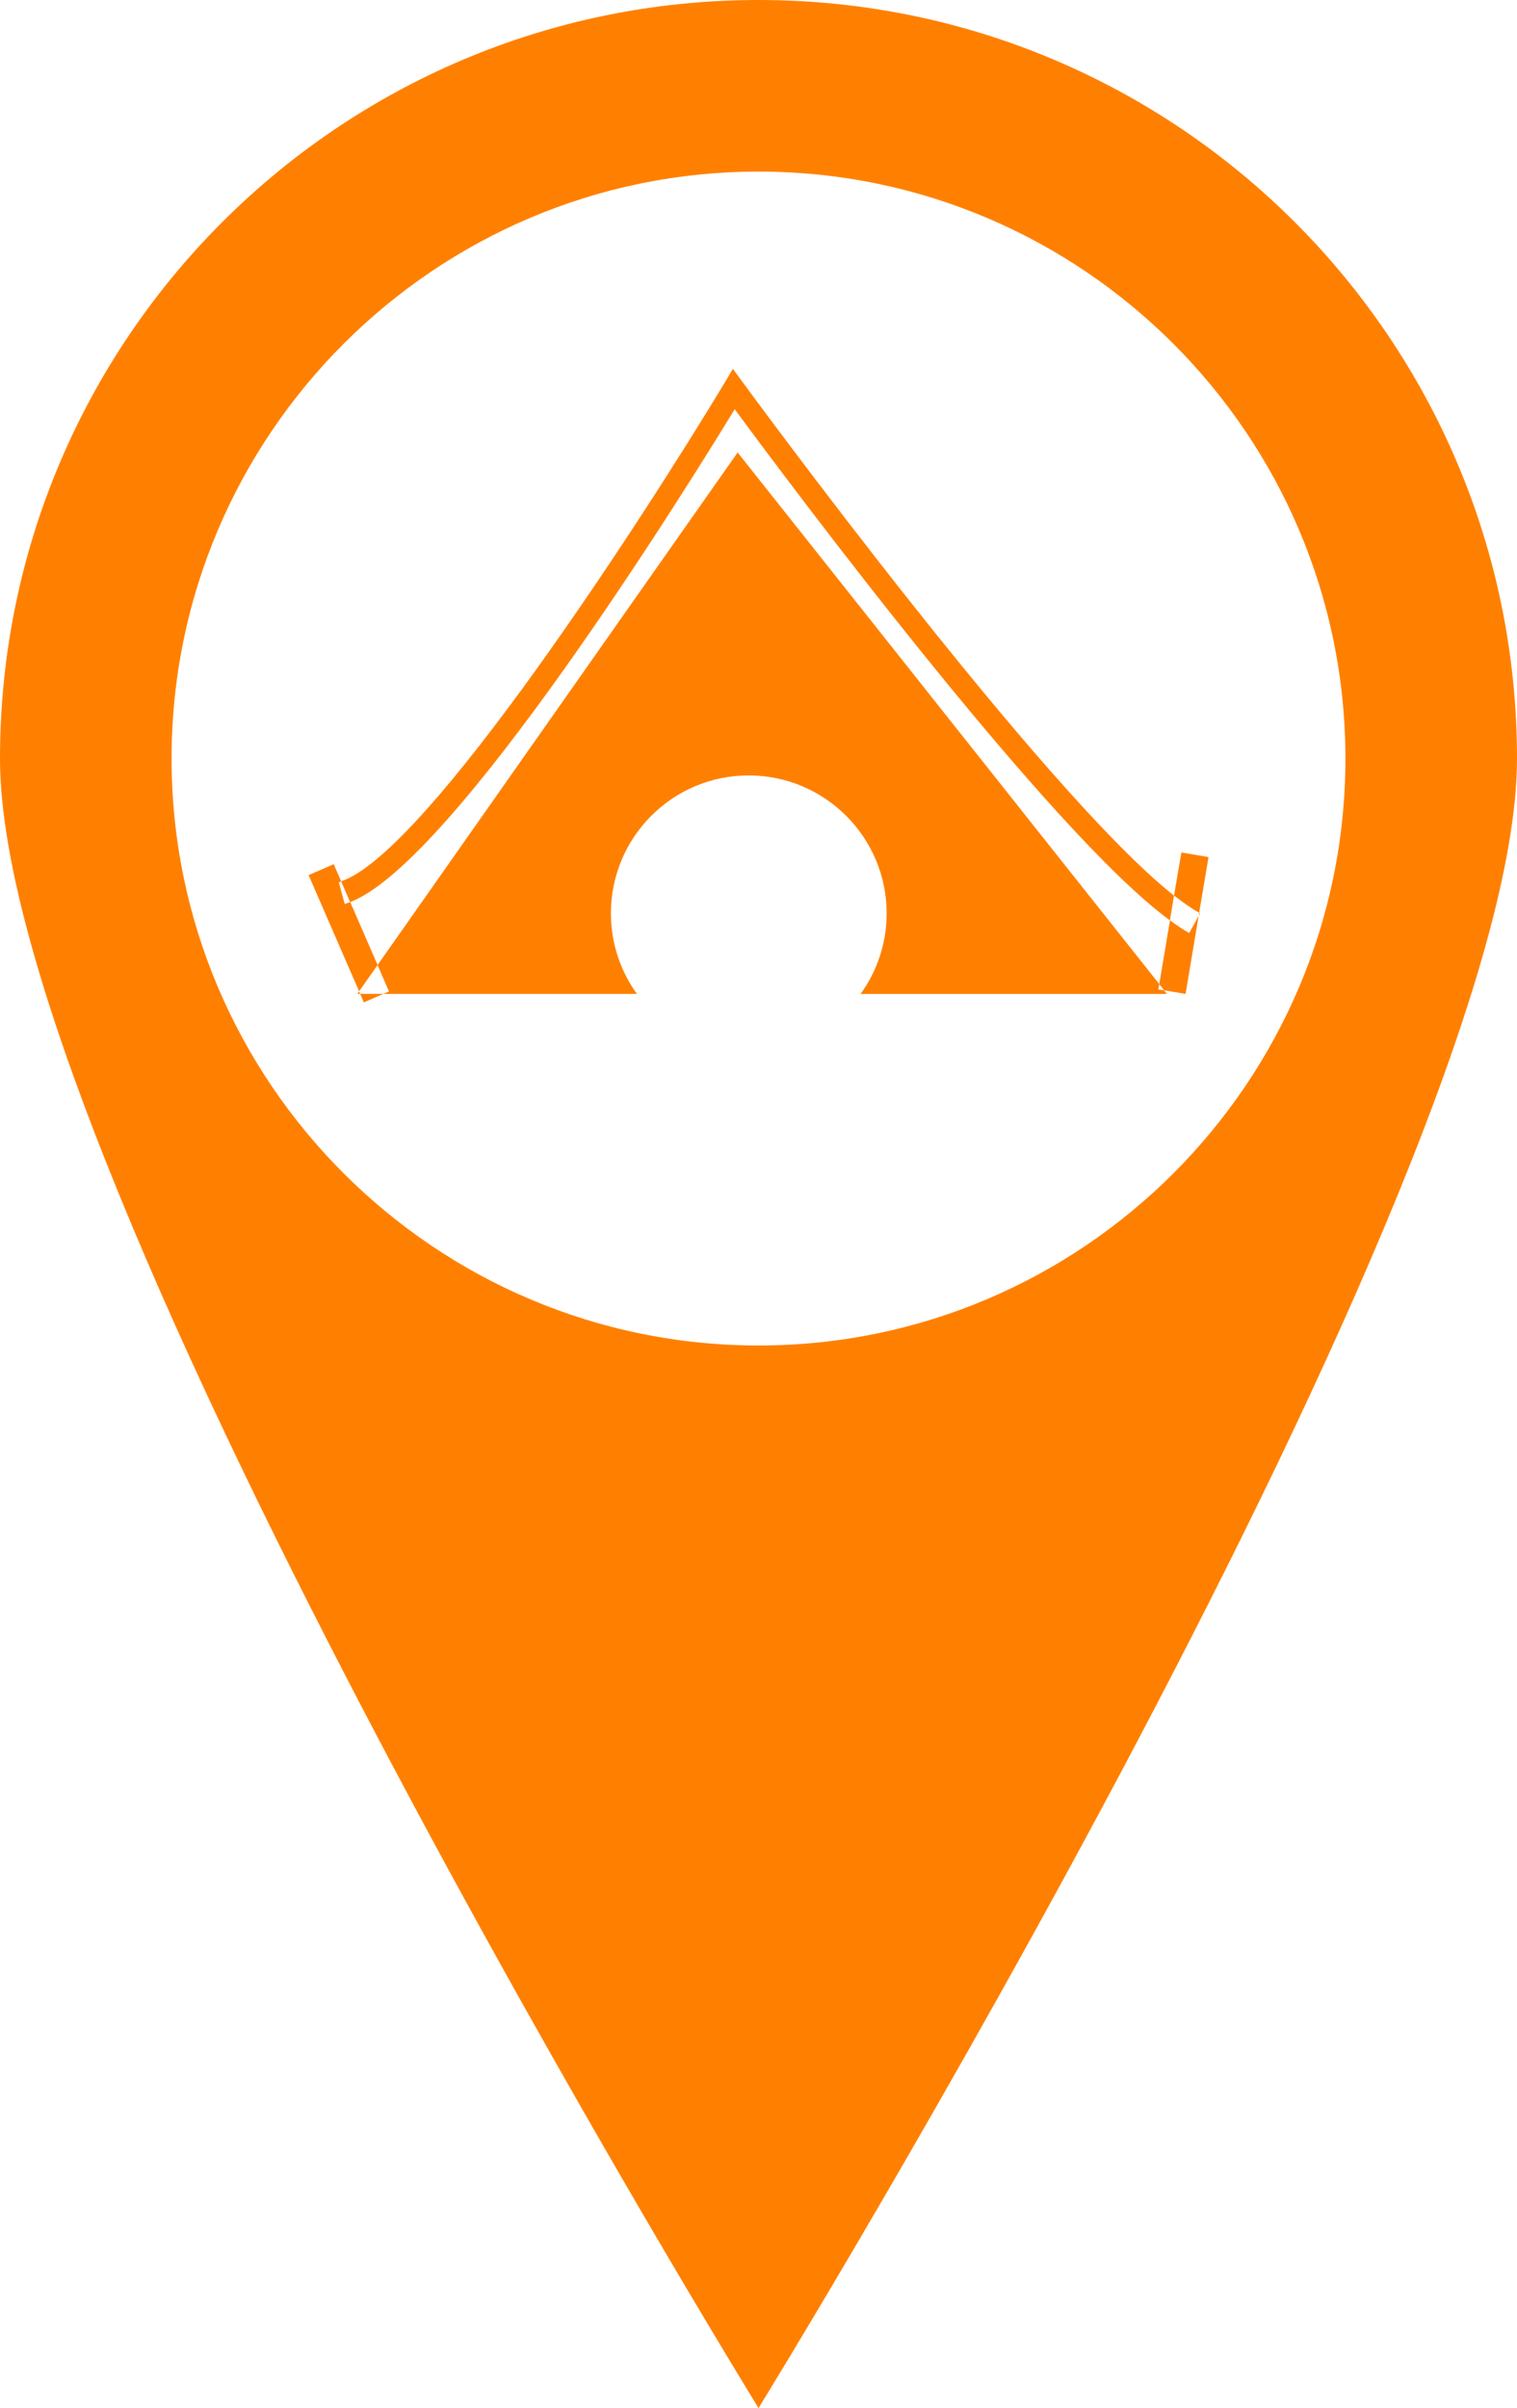 <?xml version="1.0" encoding="utf-8"?>
<!-- Generator: Adobe Illustrator 16.0.0, SVG Export Plug-In . SVG Version: 6.00 Build 0)  -->
<!DOCTYPE svg PUBLIC "-//W3C//DTD SVG 1.1//EN" "http://www.w3.org/Graphics/SVG/1.1/DTD/svg11.dtd">
<svg version="1.1" id="Capa_1" xmlns="http://www.w3.org/2000/svg" xmlns:xlink="http://www.w3.org/1999/xlink" x="0px" y="0px"
	 width="31.899px" height="50.632px" viewBox="5.919 0 31.899 50.632" enable-background="new 5.919 0 31.899 50.632"
	 xml:space="preserve">
<g>
	<g>
		<g>
			<g>
				<path fill="#FF8000" d="M21.869,0c-8.811,0-15.95,7.142-15.95,15.95s15.95,34.682,15.95,34.682S37.818,24.759,37.818,15.95
					S30.677,0,21.869,0z M21.869,28.29c-6.804,0-12.342-5.534-12.342-12.34C9.526,9.145,15.064,3.608,21.869,3.608
					S34.21,9.145,34.21,15.95C34.21,22.756,28.674,28.29,21.869,28.29z"/>
				<path fill="#FF8000" d="M30.297,20.693L21.43,9.514l-7.572,10.777l0.24,0.555l-0.118,0.052h4.39h0.942
					c-0.343-0.477-0.547-1.061-0.547-1.693c0-1.602,1.296-2.901,2.897-2.901s2.901,1.3,2.901,2.901c0,0.633-0.204,1.217-0.548,1.694
					h6.44l-0.058-0.077l-0.121-0.019L30.297,20.693z"/>
				<polygon fill="#FF8000" points="13.432,20.897 13.493,20.897 13.47,20.846 				"/>
				<path fill="#FF8000" d="M31.332,18.021l-0.571-0.097l-0.155,0.905c0.194,0.151,0.372,0.275,0.528,0.364L31.332,18.021z"/>
				<path fill="#FF8000" d="M30.521,19.352l-0.226,1.342l0.104,0.128l0.45,0.076l0.275-1.642l-0.198,0.362
					C30.804,19.552,30.664,19.455,30.521,19.352z"/>
				<path fill="#FF8000" d="M13.283,18.966c-0.039,0.013-0.079,0.03-0.115,0.042l-0.124-0.455c0.014-0.004,0.034-0.017,0.049-0.023
					l-0.157-0.36L12.408,18.4l1.062,2.443l0.389-0.553L13.283,18.966z"/>
				<polygon fill="#FF8000" points="13.57,21.076 13.98,20.897 13.493,20.897 				"/>
				<path fill="#FF8000" d="M21.368,8.604c1.158,1.573,6.63,8.904,9.152,10.748l0.085-0.521C27.821,16.628,21.61,8.135,21.54,8.042
					l-0.21-0.286L21.149,8.06c-1.645,2.732-6.254,9.878-8.057,10.47l0.189,0.437C15.456,18.142,20.343,10.285,21.368,8.604z"/>
				<path fill="#FF8000" d="M31.137,19.194l-0.012,0.062l0.028-0.052C31.147,19.202,31.143,19.196,31.137,19.194z"/>
			</g>
		</g>
	</g>
</g>
</svg>
